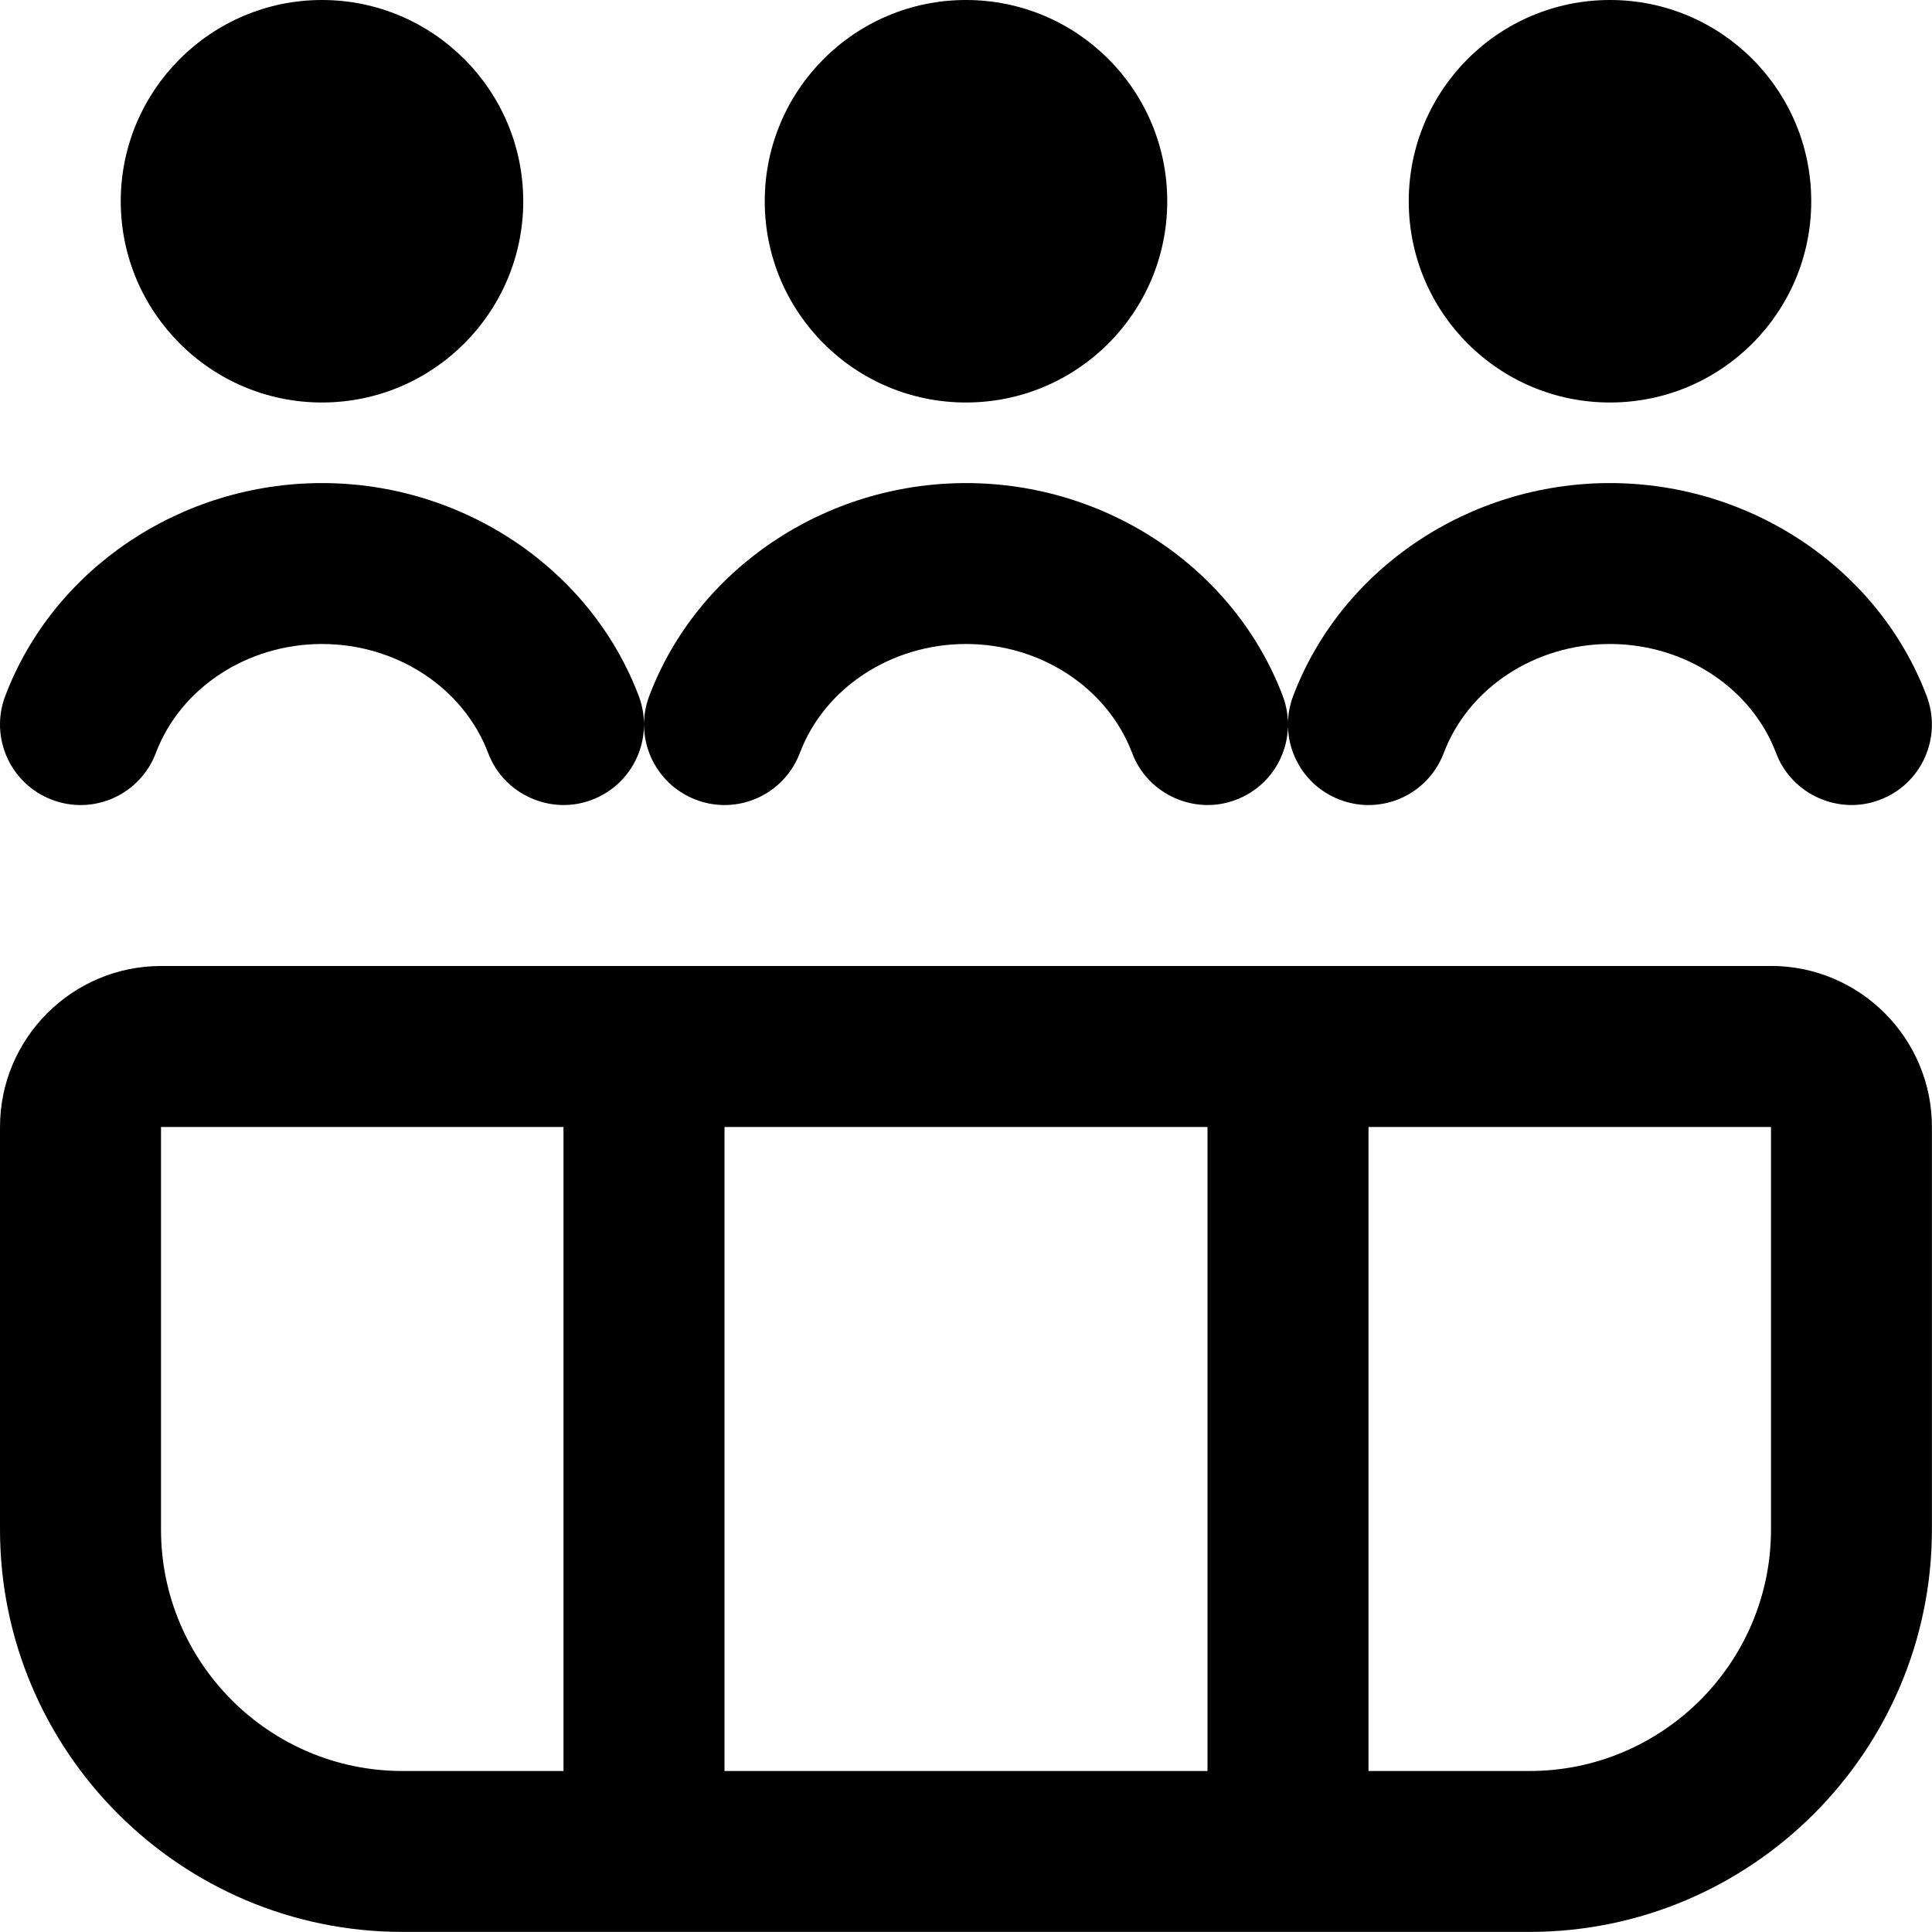 <svg id="Layer_1" viewBox="0 0 24 24" xmlns="http://www.w3.org/2000/svg" data-name="Layer 1"><path d="m22 12h-20c-1.102 0-2 .897-2 2v5c0 2.756 2.244 4.999 5 4.999h13.999c2.757 0 5-2.243 5-5v-5c0-1.103-.897-2-2-2zm-7 2v8h-6v-8zm-13 5v-5h5v8h-2c-1.654 0-3-1.346-3-3zm20 0c0 1.654-1.346 3-3 3h-2v-8h5zm-20.5-16.5c0-1.378 1.122-2.5 2.5-2.5s2.5 1.121 2.5 2.5-1.121 2.5-2.5 2.5-2.5-1.121-2.5-2.5zm8 0c0-1.38 1.119-2.5 2.5-2.5s2.5 1.119 2.5 2.5-1.119 2.5-2.5 2.5-2.5-1.119-2.5-2.5zm8 0c0-1.38 1.119-2.5 2.5-2.5s2.5 1.119 2.5 2.5-1.119 2.5-2.5 2.5-2.5-1.119-2.5-2.5zm-1.436 6.146c.6-1.582 2.182-2.645 3.935-2.645s3.336 1.063 3.935 2.645c.195.517-.064 1.094-.581 1.289-.503.195-1.094-.059-1.29-.581-.307-.81-1.137-1.354-2.064-1.354s-1.758.544-2.064 1.354c-.196.517-.771.778-1.29.581-.517-.196-.776-.773-.581-1.289zm-7.999 0c.6-1.582 2.182-2.645 3.935-2.645s3.336 1.063 3.935 2.645c.195.517-.064 1.094-.581 1.289-.503.195-1.094-.059-1.29-.581-.307-.81-1.137-1.354-2.064-1.354s-1.758.544-2.064 1.354c-.197.517-.773.778-1.29.581-.517-.196-.776-.773-.581-1.289zm-8 0c.6-1.582 2.182-2.645 3.935-2.645s3.336 1.063 3.935 2.645c.195.517-.064 1.094-.581 1.289-.503.195-1.094-.059-1.29-.581-.307-.81-1.137-1.354-2.064-1.354s-1.758.544-2.064 1.354c-.196.517-.772.778-1.29.581-.517-.196-.776-.773-.581-1.289z"/></svg>